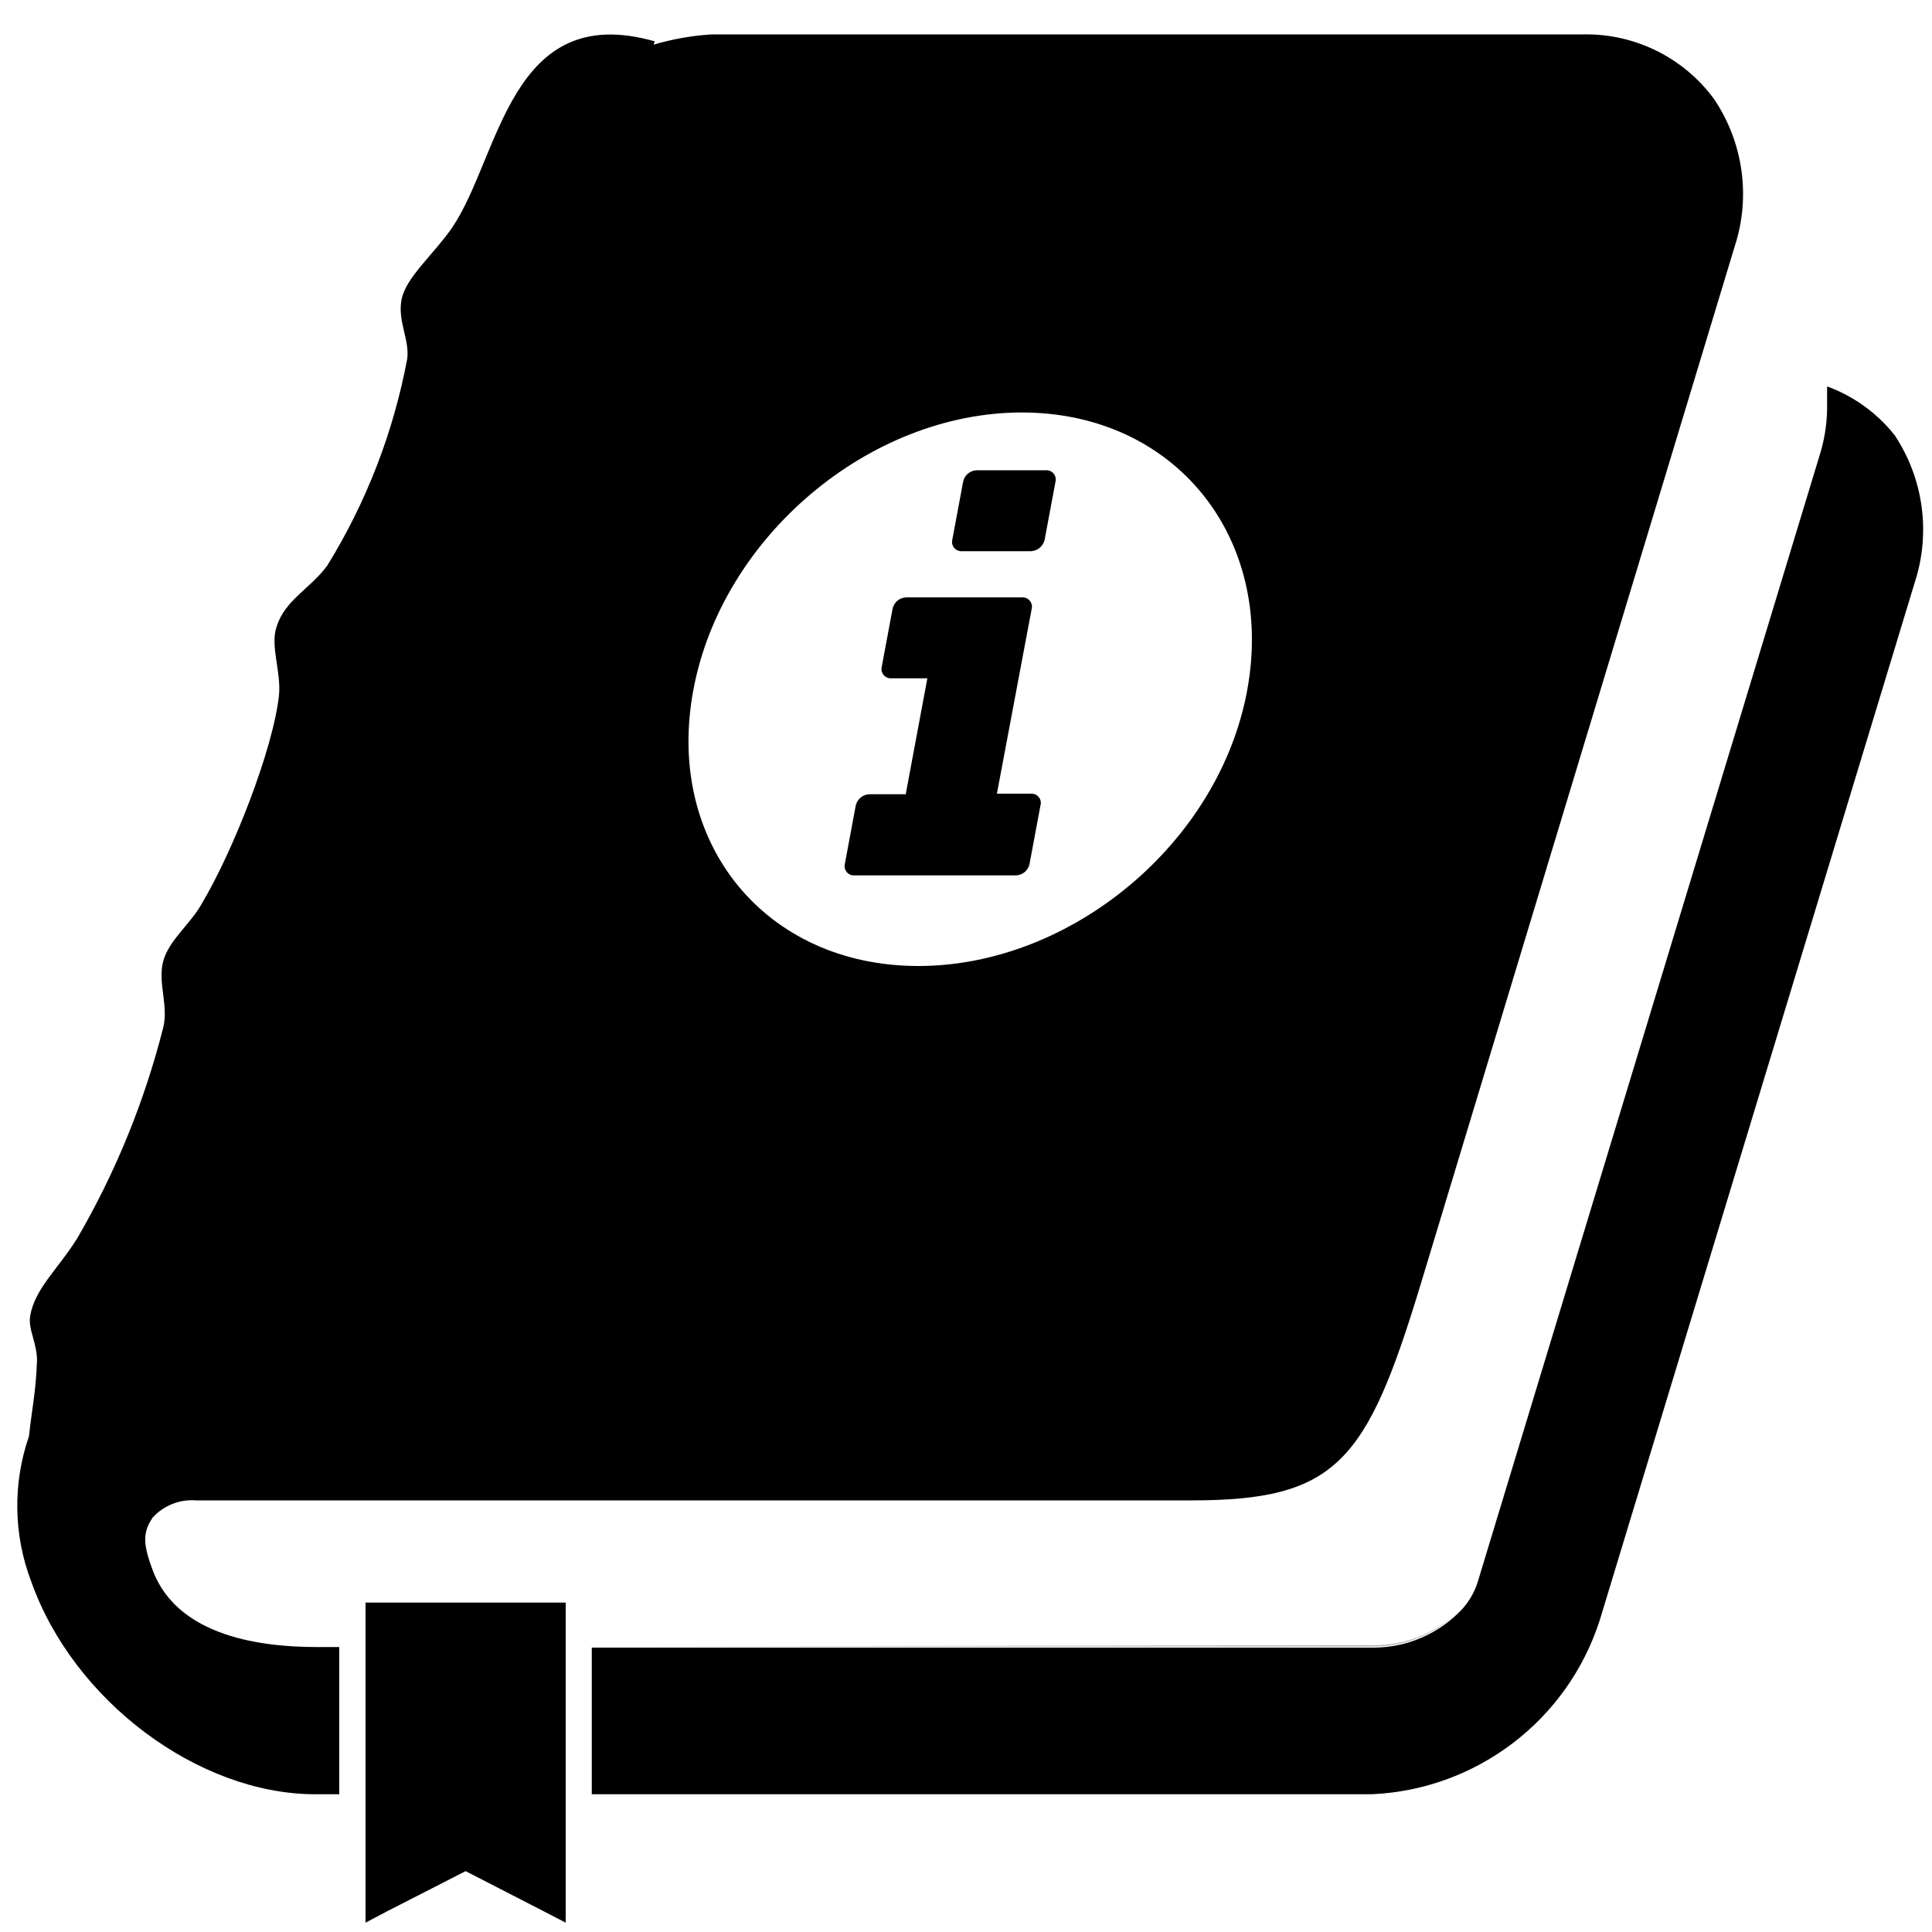 <svg xmlns="http://www.w3.org/2000/svg" width="100" height="100" viewBox="0 0 100 100">
  <g fill="none" transform="translate(0 1)">
    <polygon fill="#A7A9AC" points="29.28 98.54 29.28 98.51 28.07 97.89"/>
    <path fill="#A7A9AC" d="M30.63,84.22 L71.09,84.22 C72.834,84.219 74.5,83.495 75.69,82.22 C74.492,83.465 72.837,84.165 71.11,84.16 L30.63,84.22 Z"/>
    <polygon fill="#A7A9AC" points="18.92 98.54 20.11 97.89 18.92 98.51"/>
    <polygon fill="currentColor" points="18.92 81.95 18.92 84.22 18.92 84.25 18.92 91.84 18.92 98.51 20.11 97.89 24.1 95.85 28.07 97.89 29.28 98.51 29.28 91.84 29.28 84.25 29.28 84.22 29.28 81.95"/>
    <path fill="currentColor" d="M54.14 23.34L50.56 23.34C50.212 23.348 49.916 23.598 49.85 23.94L49.29 26.94C49.255 27.087 49.292 27.241 49.388 27.357 49.484 27.473 49.629 27.537 49.78 27.53L53.36 27.53C53.703 27.516 53.994 27.274 54.07 26.94L54.63 23.94C54.668 23.792 54.634 23.634 54.537 23.516 54.44 23.397 54.293 23.332 54.14 23.34zM53.39 40.08L51.6 40.08 53.4 30.51C53.435 30.363 53.398 30.209 53.302 30.093 53.206 29.977 53.061 29.913 52.91 29.92L46.91 29.92C46.565 29.927 46.27 30.172 46.2 30.51L45.64 33.51C45.602 33.656 45.635 33.812 45.73 33.93 45.824 34.048 45.969 34.115 46.12 34.11L48 34.11 46.88 40.11 45 40.11C44.653 40.122 44.359 40.37 44.29 40.71L43.73 43.71C43.692 43.858 43.726 44.016 43.823 44.134 43.92 44.253 44.067 44.318 44.22 44.31L52.58 44.31C52.928 44.302 53.224 44.052 53.29 43.71L53.85 40.71C53.898 40.563 53.873 40.402 53.782 40.277 53.69 40.152 53.545 40.079 53.39 40.08zM98.07 21.53C97.159 20.379 95.948 19.504 94.57 19 94.57 19.28 94.57 19.57 94.57 19.86 94.588 20.712 94.477 21.561 94.24 22.38L76.49 80.87C76.328 81.392 76.055 81.873 75.69 82.28 74.5 83.555 72.834 84.279 71.09 84.28L30.63 84.28 30.63 91.87 71 91.87C76.428 91.63 81.134 88.041 82.8 82.87L99.1 29.17C99.945 26.6 99.566 23.784 98.07 21.53z"/>
    <path fill="currentColor" d="M7.84,80.1 C7.37,78.8 7.43,78.26 7.9,77.55 C8.472,76.922 9.303,76.593 10.15,76.66 L61.67,76.66 C69.2,76.66 70.74,74.66 73.52,65.52 L89.77,11.81 C90.636,9.214 90.24,6.362 88.7,4.1 C87.117,1.964 84.598,0.727 81.94,0.78 L36.83,0.78 C35.813,0.845 34.807,1.023 33.83,1.31 L33.89,1.14 C26.36,-1 25.89,7.14 23.39,10.8 C22.44,12.17 21.02,13.35 20.79,14.48 C20.56,15.61 21.2,16.55 21.08,17.56 C20.37,21.362 18.963,25 16.93,28.29 C16.04,29.48 14.74,30.07 14.32,31.43 C13.97,32.43 14.56,33.74 14.44,34.99 C14.14,37.77 12.07,43.05 10.44,45.78 C9.85,46.84 8.72,47.68 8.44,48.78 C8.16,49.88 8.74,51.09 8.44,52.22 C7.472,56.032 5.978,59.691 4,63.09 C3,64.69 1.8,65.7 1.56,67.12 C1.44,67.83 1.97,68.6 1.91,69.55 C1.86,71 1.62,72.16 1.5,73.34 C0.653,75.786 0.695,78.452 1.62,80.87 C3.81,87.04 10.27,91.87 16.32,91.87 L17.56,91.87 L17.56,84.25 L16.38,84.25 C13.12,84.25 9,83.54 7.84,80.1 Z M35.89,34.7 C37.37,26.78 45,20.35 52.89,20.35 C60.78,20.35 66,26.78 64.56,34.7 C63.12,42.62 55.45,49 47.53,49 C39.61,49 34.4,42.62 35.89,34.7 Z"/>
  </g>
</svg>
